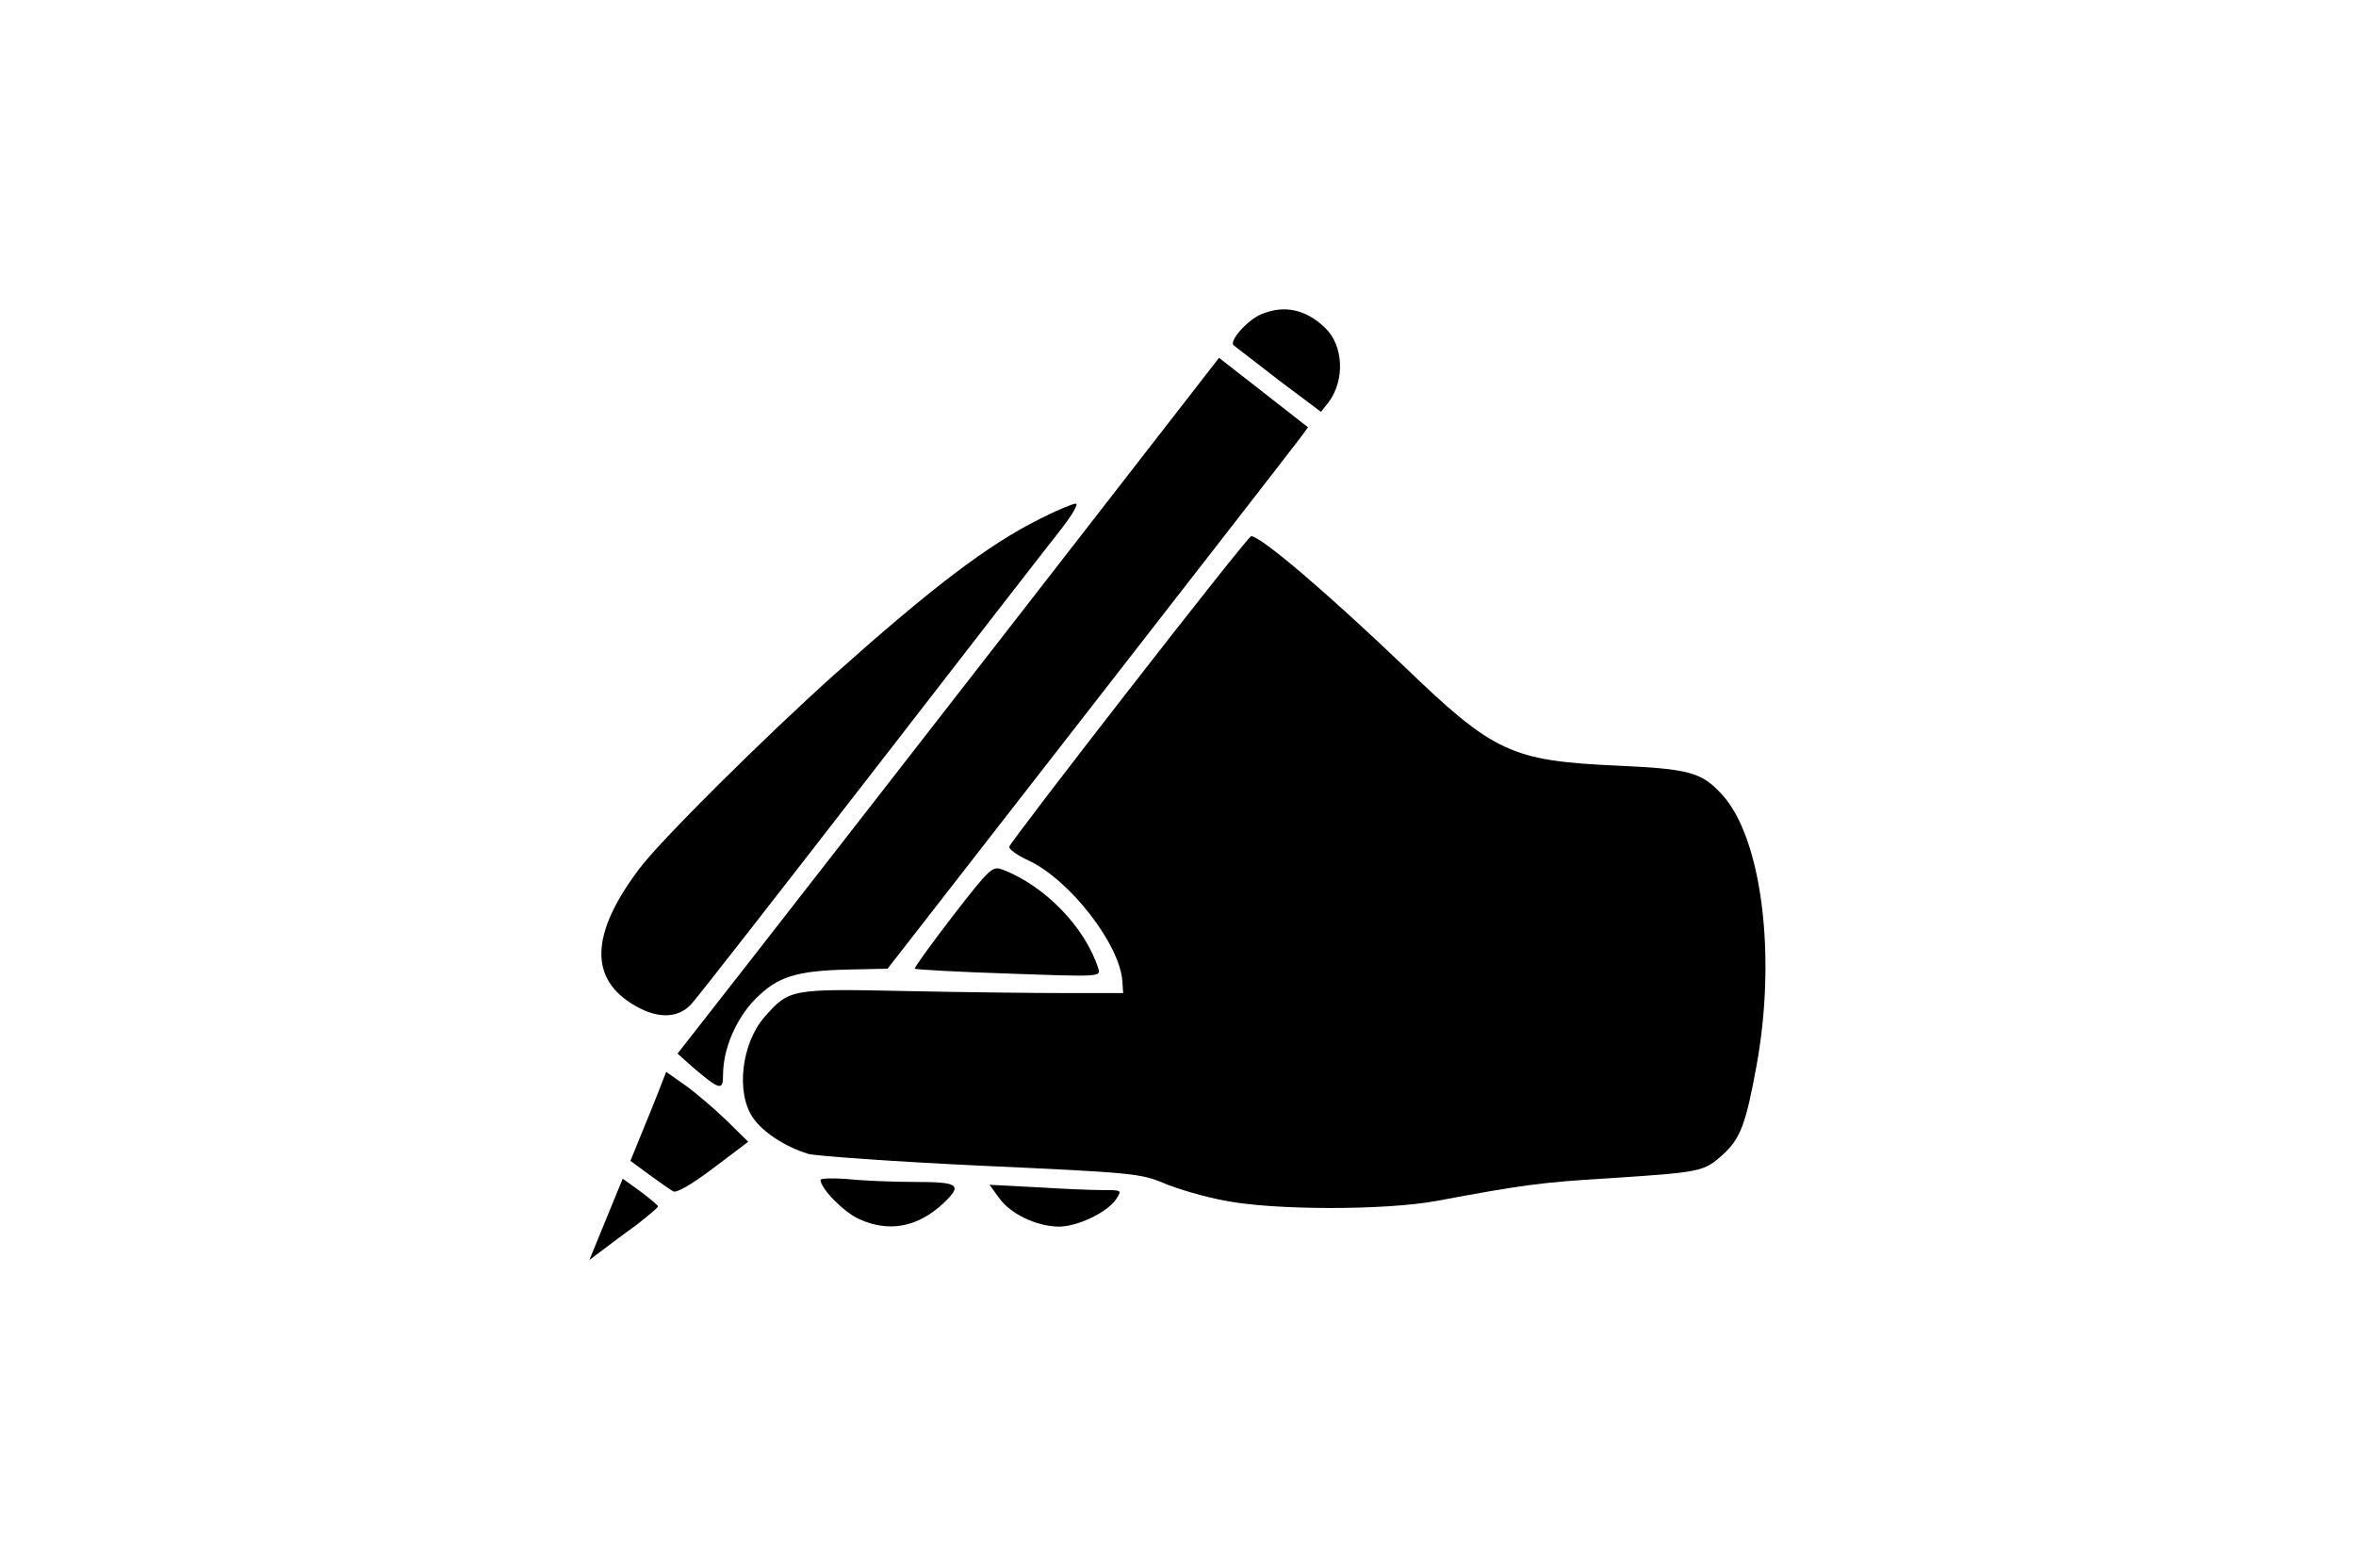 <?xml version="1.0" standalone="no"?>
<!DOCTYPE svg PUBLIC "-//W3C//DTD SVG 20010904//EN"
 "http://www.w3.org/TR/2001/REC-SVG-20010904/DTD/svg10.dtd">
<svg version="1.0" xmlns="http://www.w3.org/2000/svg"
 width="580pt" height="386pt" viewBox="0 0 580 386"
 preserveAspectRatio="xMidYMid meet">

<g transform="translate(0,386) scale(0.1,-0.1)"
fill="#000000" stroke="none">
<path d="M3104 3086 c-34 -15 -79 -66 -67 -76 4 -4 55 -42 111 -86 l104 -78
19 24 c40 54 37 139 -9 183 -48 46 -101 57 -158 33z"/>
<path d="M2514 2352 c-268 -345 -568 -730 -667 -857 l-179 -229 38 -34 c66
-56 74 -58 74 -19 0 65 32 139 80 188 55 55 100 69 230 72 l95 2 498 640 c274
352 507 652 518 667 l19 26 -110 86 -109 85 -487 -627z"/>
<path d="M2559 2582 c-128 -64 -264 -168 -503 -381 -173 -155 -433 -413 -483
-481 -121 -161 -123 -272 -8 -337 56 -32 105 -30 137 5 14 15 213 270 443 567
230 297 440 568 468 603 27 35 43 62 35 62 -7 0 -48 -17 -89 -38z"/>
<path d="M2781 2164 c-161 -207 -294 -381 -296 -388 -3 -6 19 -22 48 -35 101
-48 223 -205 230 -296 l2 -30 -140 0 c-77 0 -255 2 -395 5 -285 6 -287 5 -348
-64 -56 -64 -71 -185 -29 -247 24 -36 79 -72 137 -90 19 -5 211 -19 425 -29
372 -17 393 -19 450 -43 33 -14 101 -34 150 -43 121 -24 393 -24 520 -1 214
40 259 46 425 56 228 15 234 16 281 58 43 39 57 75 83 218 50 272 13 563 -85
669 -50 55 -81 63 -259 71 -260 12 -303 32 -524 245 -184 176 -352 320 -376
320 -4 0 -138 -169 -299 -376z"/>
<path d="M2345 1604 c-53 -69 -95 -127 -93 -129 2 -2 106 -8 231 -12 224 -8
227 -8 221 12 -32 101 -131 204 -236 244 -25 9 -30 5 -123 -115z"/>
<path d="M1631 1198 c-5 -13 -24 -62 -44 -110 l-35 -86 46 -34 c25 -18 52 -37
59 -41 8 -5 43 15 99 57 l86 65 -54 53 c-30 29 -76 68 -101 86 l-47 33 -9 -23z"/>
<path d="M1492 858 l-41 -100 32 24 c18 14 56 42 85 63 28 22 52 42 52 45 -1
3 -20 19 -44 37 l-43 31 -41 -100z"/>
<path d="M2020 955 c0 -21 57 -79 94 -96 74 -34 145 -21 209 39 47 45 38 52
-70 52 -54 0 -128 3 -165 7 -38 3 -68 2 -68 -2z"/>
<path d="M2460 910 c28 -39 91 -69 146 -70 47 0 120 35 142 68 14 22 14 22
-34 22 -27 0 -100 3 -163 7 l-115 6 24 -33z"/>
</g>
</svg>
